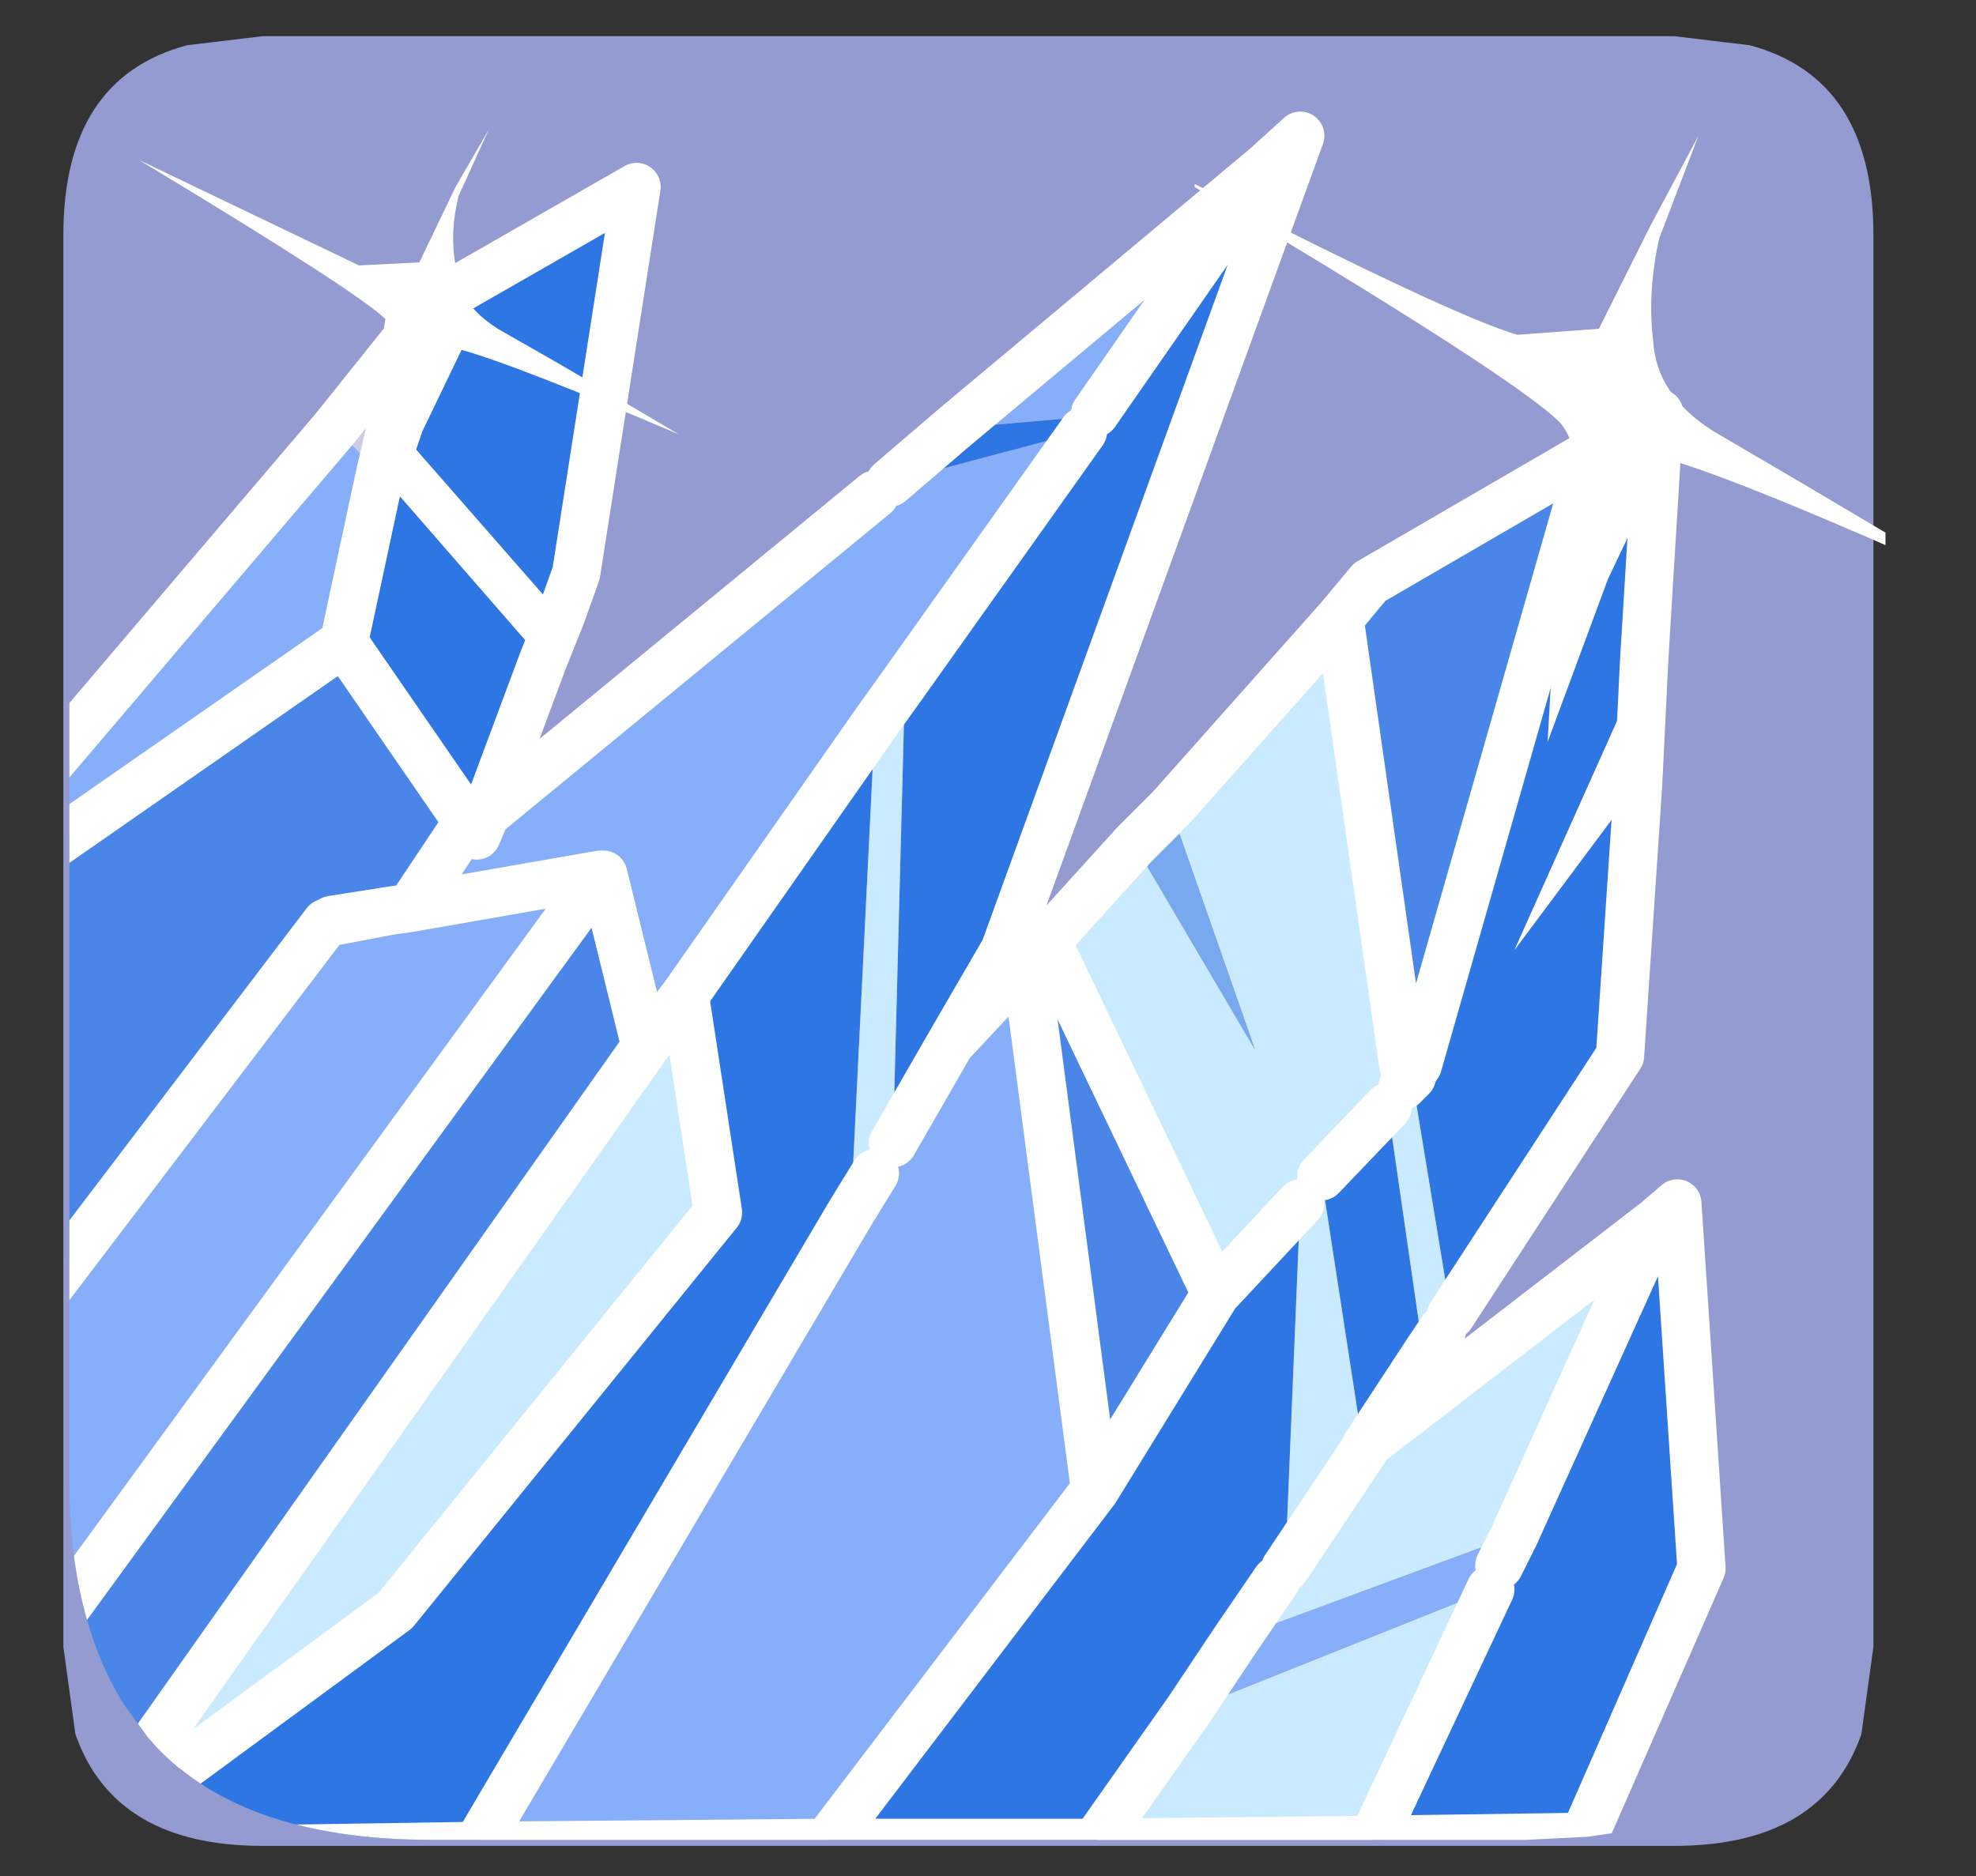 <?xml version="1.0" encoding="UTF-8" standalone="no"?>
<svg xmlns:ffdec="https://www.free-decompiler.com/flash" xmlns:xlink="http://www.w3.org/1999/xlink" ffdec:objectType="frame" height="31.1px" width="32.75px" xmlns="http://www.w3.org/2000/svg">
  <rect width="100%" height="100%" fill="#333333" stroke="none"/>
  <g transform="matrix(1.0, 0.0, 0.0, 1.0, 1.15, 0.55)">
    <use ffdec:characterId="1" height="30.0" transform="matrix(1.0, 0.0, 0.0, 1.0, 0.0, 0.0)" width="30.0" xlink:href="#shape0"/>
    <use ffdec:characterId="6" height="31.1" transform="matrix(1.0, 0.0, 0.0, 1.0, -1.15, -0.55)" width="32.75" xlink:href="#sprite0"/>
  </g>
  <defs>
    <g id="shape0" transform="matrix(1.0, 0.0, 0.0, 1.0, 0.0, 0.0)">
      <path d="M0.0 0.0 L30.0 0.0 30.0 30.0 0.0 30.0 0.0 0.0" fill="#33cc66" fill-opacity="0.0" fill-rule="evenodd" stroke="none"/>
    </g>
    <g id="sprite0" transform="matrix(1.0, 0.0, 0.0, 1.0, 1.05, 0.6)">
      <use ffdec:characterId="2" height="30.0" transform="matrix(1.0, 0.0, 0.0, 1.0, 0.0, 0.0)" width="30.0" xlink:href="#shape1"/>
      <use ffdec:characterId="5" height="31.1" transform="matrix(1.0, 0.0, 0.0, 1.0, -1.05, -0.6)" width="32.75" xlink:href="#sprite1"/>
    </g>
    <g id="shape1" transform="matrix(1.0, 0.0, 0.0, 1.0, 0.0, 0.0)">
      <path d="M27.95 0.15 Q30.0 0.7 30.0 3.3 L30.0 26.7 29.8 28.15 Q29.15 30.0 26.7 30.0 L3.3 30.0 Q0.85 30.0 0.2 28.15 L0.0 26.7 0.0 3.3 Q0.0 0.7 2.05 0.15 L3.3 0.0 26.7 0.0 27.95 0.15" fill="#949bd0" fill-rule="evenodd" stroke="none"/>
    </g>
    <g id="sprite1" transform="matrix(1.0, 0.0, 0.0, 1.0, 0.4, -2.7)">
      <clipPath id="clipPath0" transform="matrix(1.0, 0.0, 0.0, 1.0, 0.0, 0.0)">
        <path d="M1.85 4.7 Q2.6 3.6 4.0 3.15 5.15 2.7 6.75 2.7 L24.9 2.7 27.5 3.05 28.4 3.45 29.15 4.0 29.85 4.75 30.25 5.45 30.25 5.5 30.8 7.6 30.85 8.25 30.85 8.7 30.85 27.25 30.8 28.4 30.75 29.0 30.7 29.15 29.95 31.1 28.1 32.6 27.95 32.65 27.95 32.7 26.6 33.05 25.9 33.15 24.9 33.2 6.75 33.2 Q3.5 33.2 2.05 31.5 L1.65 30.95 Q0.75 29.5 0.75 27.25 L0.75 8.7 0.75 8.15 0.8 7.9 0.9 7.0 Q1.15 5.6 1.85 4.7" fill="#da720c" fill-rule="evenodd" stroke="none"/>
      </clipPath>
      <g clip-path="url(#clipPath0)">
        <use ffdec:characterId="4" height="29.25" transform="matrix(1.0, 0.0, 0.0, 1.0, -0.4, 4.55)" width="32.75" xlink:href="#shape3"/>
      </g>
    </g>
    <g id="shape3" transform="matrix(1.0, 0.0, 0.0, 1.0, 0.4, -4.55)">
      <path d="M26.0 10.2 L27.1 9.55 26.85 13.65 24.7 18.45 26.75 15.7 26.45 20.2 23.65 24.5 23.0 20.55 23.0 20.5 23.1 20.35 26.0 10.2 M23.2 25.2 L22.25 26.65 22.2 26.75 21.5 22.2 22.6 21.05 23.2 25.2 M27.05 22.95 L27.4 22.65 27.8 28.7 25.85 33.15 22.35 33.2 24.3 29.05 24.45 28.65 24.7 28.15 27.05 22.95 M17.75 33.25 L13.3 33.25 17.75 27.4 19.75 24.15 21.15 22.65 20.9 28.7 20.75 28.9 20.1 29.85 19.3 31.05 17.75 33.25 M7.5 33.3 L1.05 33.4 1.05 33.15 6.15 29.4 11.5 22.8 10.95 19.2 14.1 14.7 13.7 22.8 7.5 33.3 M6.4 7.95 L10.15 5.8 9.15 12.2 8.9 12.9 6.1 9.7 6.35 8.3 6.4 7.95 M8.6 13.65 L7.65 16.2 7.4 16.4 5.3 13.35 5.9 10.55 8.6 13.65 M14.35 10.7 L15.4 9.8 17.7 9.6 17.75 9.55 20.6 5.45 21.15 4.95 16.25 18.45 15.35 20.0 14.4 21.65 14.6 14.0 17.55 9.85 14.35 10.7" fill="#2d76e3" fill-rule="evenodd" stroke="none"/>
      <path d="M21.8 12.95 L22.3 12.35 26.0 10.2 23.1 20.35 23.0 20.4 22.95 20.25 22.85 20.3 21.8 12.95 M0.85 33.4 L0.15 33.4 0.15 30.1 9.55 17.2 9.6 17.2 10.3 20.05 1.05 33.15 0.85 33.4 M0.25 24.25 Q-0.15 21.35 0.15 17.25 L0.2 16.9 5.3 13.35 7.4 16.4 7.2 16.55 6.4 17.75 6.05 17.8 5.1 17.95 5.0 18.0 0.25 24.25 M16.6 18.65 L16.95 18.3 19.75 24.15 17.75 27.4 16.6 18.65" fill="#4a86e8" fill-rule="evenodd" stroke="none"/>
      <path d="M26.85 13.65 L26.75 15.7 24.7 18.45 26.85 13.65 M8.9 12.9 L8.6 13.65 5.9 10.55 6.1 9.7 8.9 12.9" fill="#ffffff" fill-rule="evenodd" stroke="none"/>
      <path d="M22.85 20.3 L22.95 20.25 22.85 20.3" fill="#9562e1" fill-rule="evenodd" stroke="none"/>
      <path d="M23.65 24.5 L23.5 24.75 23.2 25.2 22.6 21.05 21.5 22.2 22.2 26.75 22.25 26.65 27.05 22.95 24.7 28.15 20.1 29.85 20.75 28.9 20.9 28.7 21.15 22.65 19.75 24.15 16.95 18.3 18.4 16.7 20.4 20.1 19.0 16.1 21.8 12.95 22.85 20.3 22.9 20.55 22.9 20.6 22.85 20.7 22.9 20.65 22.9 20.6 22.95 20.55 22.95 20.6 23.0 20.55 23.65 24.5 M22.35 33.2 L17.75 33.25 19.3 31.05 24.3 29.05 22.35 33.2 M14.6 14.0 L14.4 21.65 14.1 22.15 13.7 22.8 14.1 14.7 14.6 14.0 M10.3 20.05 L10.95 19.2 11.5 22.8 6.15 29.4 1.05 33.15 10.3 20.05 M22.2 26.75 L20.9 28.7 22.2 26.75" fill="#caeaff" fill-rule="evenodd" stroke="none"/>
      <path d="M5.15 9.8 L6.35 8.3 6.1 9.7 5.9 10.55 5.15 9.8 M22.85 20.3 L22.95 20.25 22.95 20.55 22.9 20.55 22.85 20.3 M7.65 16.2 L7.5 16.55 7.4 16.4 7.65 16.2" fill="#cccce6" fill-rule="evenodd" stroke="none"/>
      <path d="M13.3 33.25 L7.5 33.3 13.7 22.8 14.1 22.15 14.4 21.65 15.35 20.0 16.05 19.25 16.6 18.65 17.75 27.4 13.3 33.25 M0.15 30.1 L0.25 24.25 5.0 18.0 6.05 17.8 6.4 17.75 7.2 16.55 7.4 16.4 7.5 16.55 7.65 16.2 14.1 10.9 14.35 10.7 17.55 9.85 14.6 14.0 14.1 14.7 10.95 19.2 10.3 20.05 9.6 17.2 9.55 17.2 0.15 30.1 M0.2 16.9 L0.3 15.5 5.15 9.8 5.9 10.55 5.3 13.35 0.2 16.9 M15.4 9.8 L20.6 5.45 17.75 9.55 17.7 9.6 15.4 9.8 M9.55 17.2 L6.4 17.75 9.55 17.2 M19.3 31.05 L20.1 29.85 24.7 28.15 24.45 28.65 24.3 29.05 19.3 31.05" fill="#87aef9" fill-rule="evenodd" stroke="none"/>
      <path d="M1.05 33.4 L0.85 33.4 1.05 33.15 1.05 33.4 M6.35 8.3 L6.35 8.25 6.4 7.95 6.35 8.3" fill="#7555c2" fill-rule="evenodd" stroke="none"/>
      <path d="M18.4 16.7 L19.0 16.1 20.4 20.1 18.4 16.7" fill="#78a8ed" fill-rule="evenodd" stroke="none"/>
      <path d="M21.8 12.95 L22.3 12.35 26.0 10.2 27.1 9.55 26.85 13.65 26.75 15.7 26.45 20.2 23.65 24.5 M23.5 24.75 L23.2 25.2 22.25 26.65 27.05 22.95 27.4 22.65 27.8 28.7 25.85 33.15 22.35 33.2 17.75 33.25 13.3 33.25 7.5 33.3 1.05 33.4 0.85 33.4 0.15 33.4 0.15 30.1 0.25 24.25 Q-0.15 21.35 0.15 17.25 L0.2 16.9 0.3 15.5 5.15 9.8 6.35 8.3 6.35 8.25 6.4 7.95 10.15 5.8 9.15 12.2 8.9 12.9 8.6 13.65 7.65 16.2 14.1 10.9 M14.35 10.7 L15.4 9.8 20.6 5.45 21.15 4.95 16.25 18.45 16.05 19.25 16.6 18.65 16.95 18.3 18.4 16.7 19.0 16.1 21.8 12.95 22.85 20.3 22.9 20.55 22.9 20.6 22.9 20.65 22.85 20.7 22.9 20.6 22.95 20.55 22.95 20.25 23.0 20.4 23.0 20.5 23.1 20.35 26.0 10.2 M23.0 20.55 L22.95 20.6 22.95 20.55 23.0 20.5 23.0 20.55 M22.6 21.05 L21.5 22.2 M22.2 26.75 L22.25 26.65 M17.55 9.85 L14.6 14.0 14.1 14.7 10.95 19.2 10.3 20.05 1.05 33.15 6.15 29.4 11.5 22.8 10.95 19.2 M14.4 21.65 L15.35 20.0 16.25 18.45 M17.75 9.55 L20.6 5.45 M6.1 9.7 L6.35 8.3 6.4 7.95 M5.9 10.55 L6.1 9.7 M7.4 16.4 L7.5 16.55 7.65 16.2 7.4 16.4 5.3 13.35 0.2 16.9 M5.0 18.0 L5.1 17.95 6.05 17.8 6.4 17.75 7.2 16.55 7.4 16.4 M10.3 20.05 L9.6 17.2 9.55 17.2 0.15 30.1 M6.4 17.75 L9.55 17.2 M5.0 18.0 L6.05 17.8 M0.25 24.25 L5.0 18.0 M13.7 22.8 L14.1 22.15 M15.35 20.0 L16.05 19.25 M16.95 18.3 L19.75 24.15 21.15 22.65 M20.9 28.7 L22.2 26.75 M5.9 10.55 L5.3 13.35 M19.3 31.05 L17.75 33.25 M20.1 29.85 L19.3 31.05 M24.45 28.65 L24.7 28.15 27.05 22.95 M20.1 29.85 L20.75 28.9 M17.75 27.4 L13.3 33.25 M1.05 33.15 L0.85 33.4 M24.3 29.05 L22.35 33.2 M17.75 27.4 L19.75 24.15 M16.6 18.65 L17.75 27.4 M7.5 33.3 L13.7 22.8" fill="none" stroke="#ffffff" stroke-linecap="round" stroke-linejoin="round" stroke-width="0.8"/>
      <path d="M27.1 6.65 Q26.9 7.55 27.0 8.35 27.05 9.25 28.0 9.85 L29.45 10.7 30.8 11.5 32.35 12.4 Q28.45 10.65 27.2 10.3 L26.25 12.3 25.25 15.0 25.3 14.1 25.7 12.45 Q25.95 10.25 25.45 9.7 24.7 8.95 19.4 5.8 L19.4 5.75 Q23.7 7.95 24.75 8.25 L26.1 8.15 26.95 6.45 27.75 4.95 27.1 6.65" fill="#ffffff" fill-rule="evenodd" stroke="none"/>
      <path d="M7.7 4.85 L7.2 5.95 Q7.05 6.55 7.15 7.1 7.15 7.7 7.85 8.15 L8.9 8.75 9.75 9.25 10.85 9.9 Q8.15 8.75 7.25 8.5 L6.6 9.85 5.95 11.75 5.95 11.1 6.3 10.0 Q6.4 8.4 6.0 8.0 5.55 7.55 1.9 5.35 L5.55 7.1 6.55 7.05 7.15 5.8 7.7 4.85" fill="#ffffff" fill-rule="evenodd" stroke="none"/>
    </g>
  </defs>
</svg>
